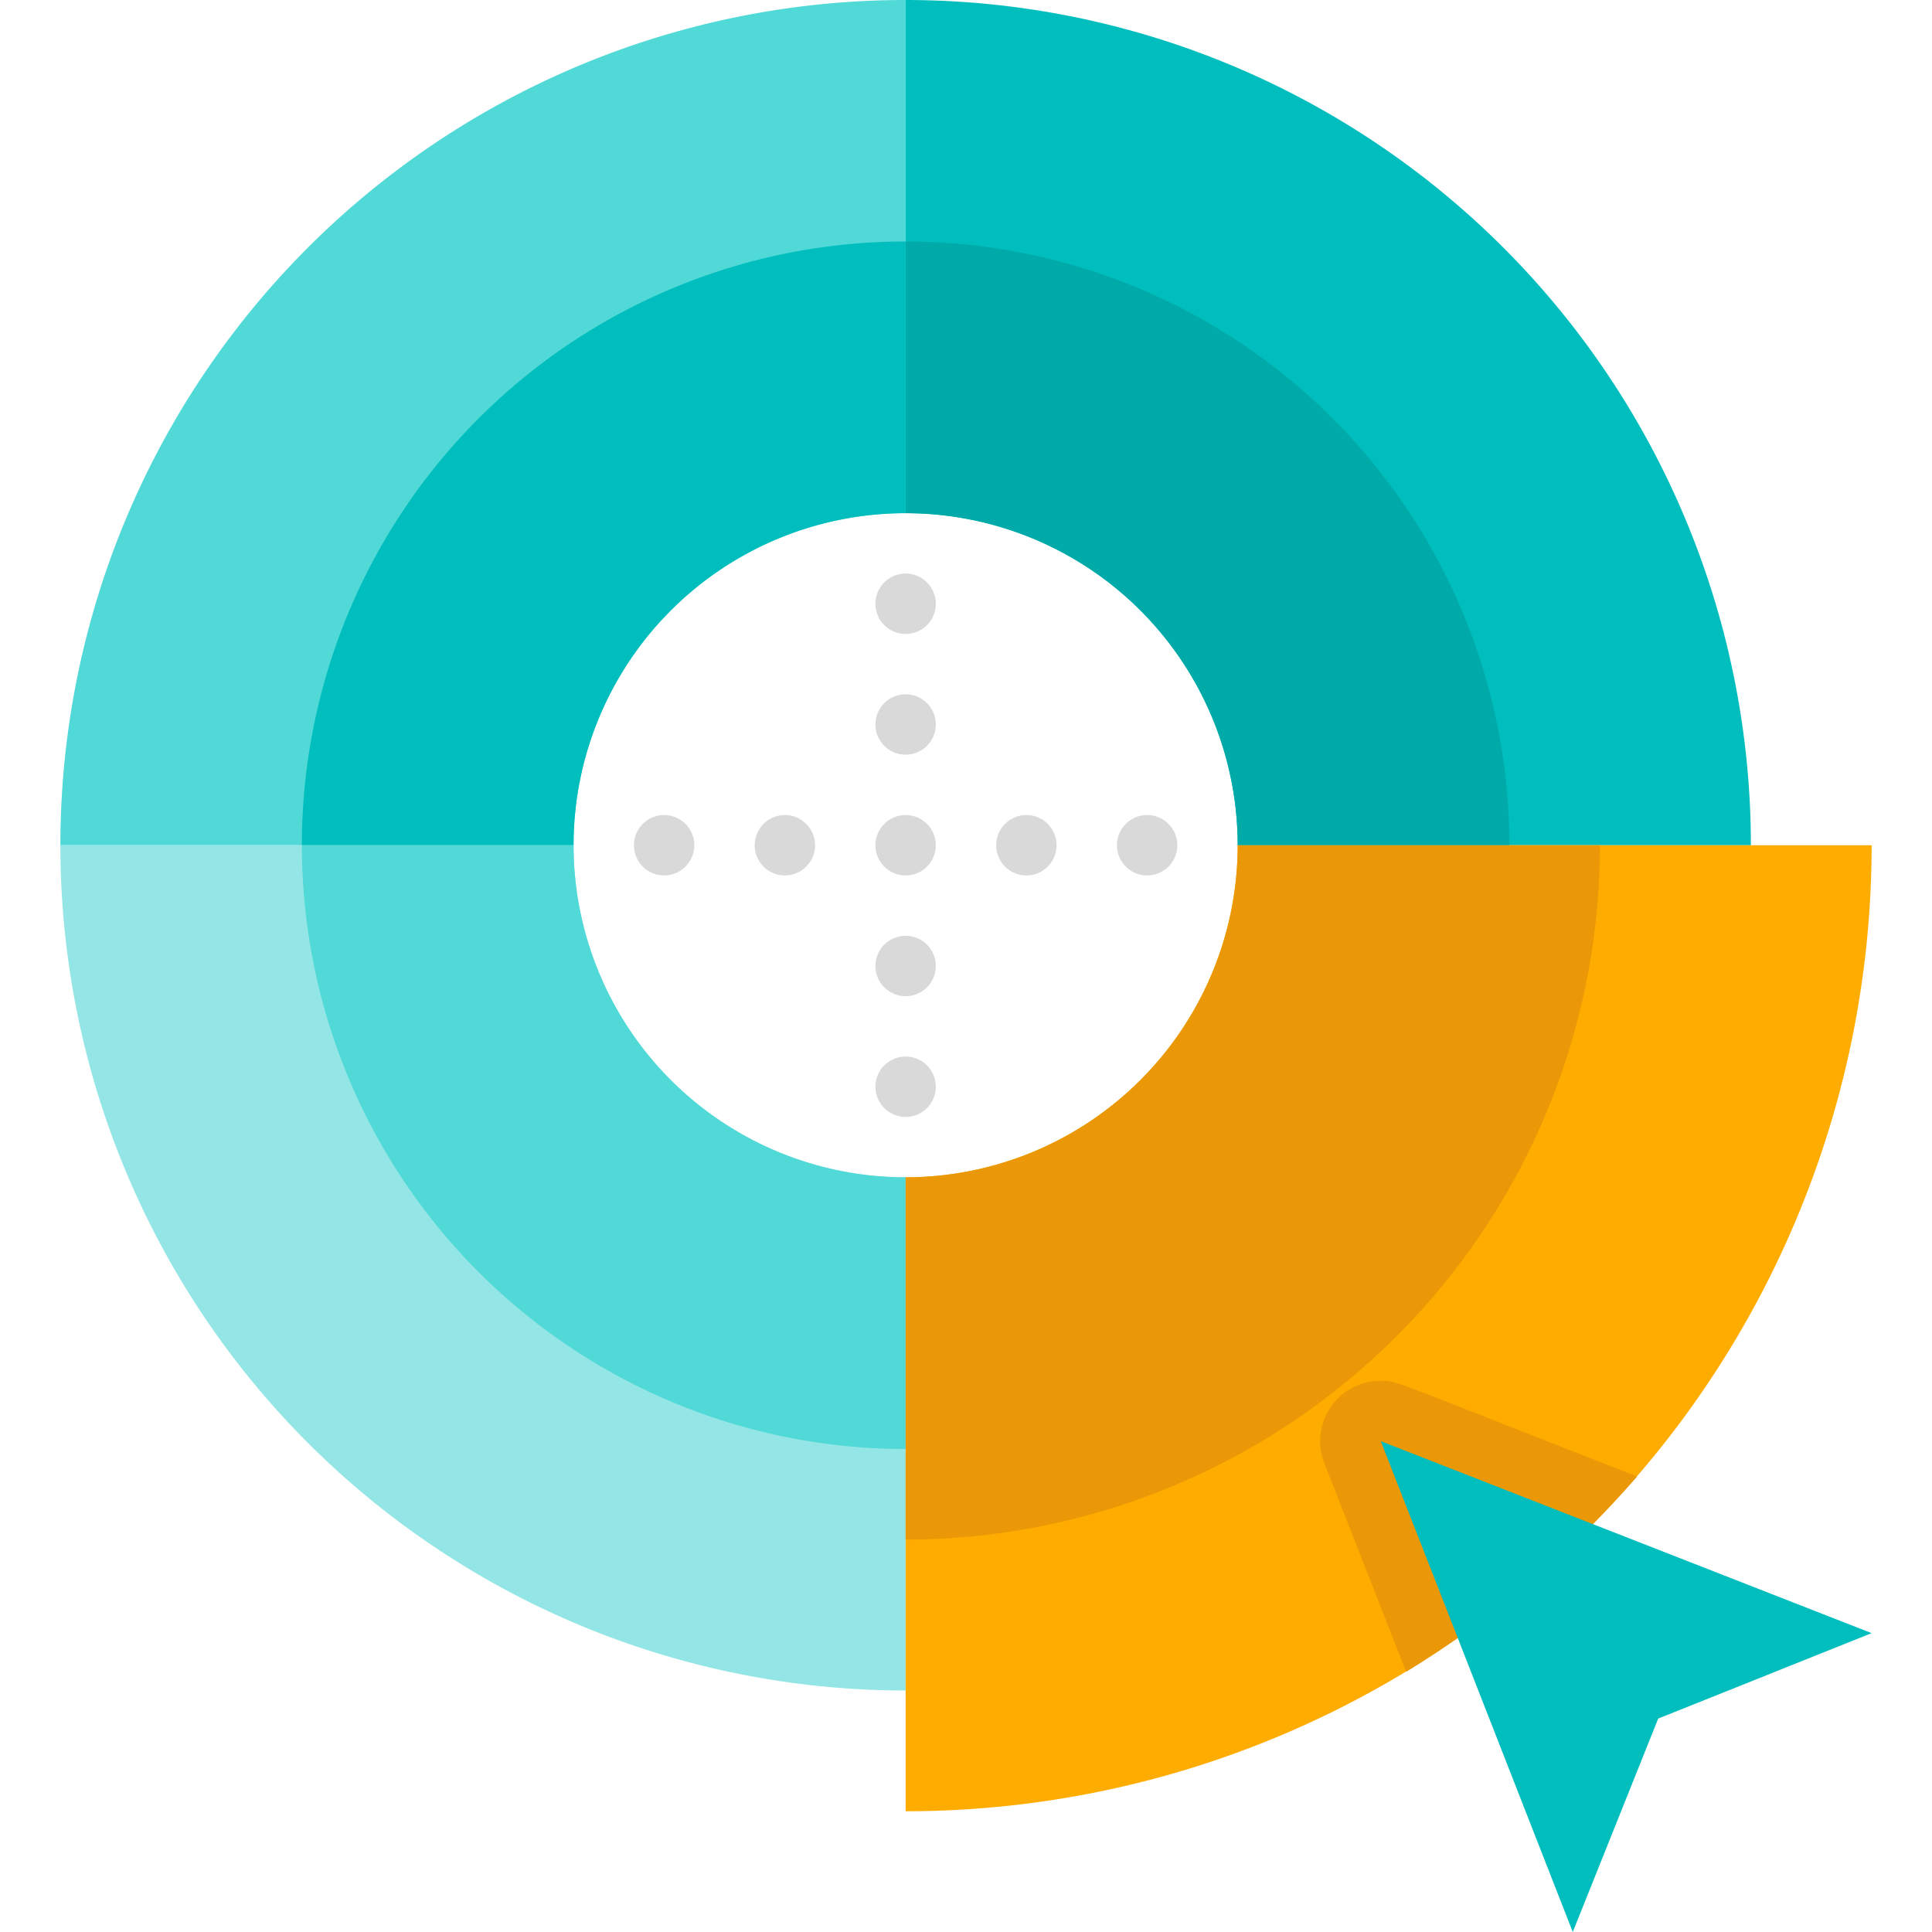 <svg xmlns="http://www.w3.org/2000/svg" viewBox="0 0 64 64"><defs><style>.cls-1{fill:#50d9d7;}.cls-2{fill:#93e6e5;}.cls-3{fill:#00bebd;}.cls-4{fill:#ffac00;}.cls-5{fill:#00aaa8;}.cls-6{fill:#ea9807;}.cls-7{fill:#d9d9d9;}</style></defs><title>Color wheel</title><g id="Color_wheel" data-name="Color wheel"><path class="cls-1" d="M30,0V17A11,11,0,0,0,19,28H2A28,28,0,0,1,30,0Z"/><path class="cls-2" d="M30,39V56A28,28,0,0,1,2,28H19A11,11,0,0,0,30,39Z"/><path class="cls-3" d="M58,28H41A11,11,0,0,0,30,17V0A28,28,0,0,1,58,28Z"/><path class="cls-4" d="M41,28A11,11,0,0,1,30,39V60A32,32,0,0,0,62,28Z"/><path class="cls-3" d="M30,8v9A11,11,0,0,0,19,28H10A20,20,0,0,1,30,8Z"/><path class="cls-1" d="M30,39v9A20,20,0,0,1,10,28h9A11,11,0,0,0,30,39Z"/><path class="cls-5" d="M50,28H41A11,11,0,0,0,30,17V8A20,20,0,0,1,50,28Z"/><path class="cls-6" d="M53,28A23,23,0,0,1,30,51V39A11,11,0,0,0,41,28Z"/><path class="cls-6" d="M54.23,48.91a32.74,32.74,0,0,1-7.65,6.47l-2.71-6.91a2,2,0,0,1,1.87-2.73C46.29,45.74,45.84,45.63,54.23,48.91Z"/><polygon class="cls-3" points="45.74 47.74 52.1 64 54.93 56.93 62 54.1 45.74 47.74"/><path class="cls-7" d="M31,20a1,1,0,0,0-2,0A1,1,0,0,0,31,20Z"/><path class="cls-7" d="M31,24a1,1,0,0,0-2,0A1,1,0,0,0,31,24Z"/><path class="cls-7" d="M27,28a1,1,0,0,0-2,0A1,1,0,0,0,27,28Z"/><path class="cls-7" d="M23,28a1,1,0,0,0-2,0A1,1,0,0,0,23,28Z"/><path class="cls-7" d="M39,28a1,1,0,0,0-2,0A1,1,0,0,0,39,28Z"/><path class="cls-7" d="M35,28a1,1,0,0,0-2,0A1,1,0,0,0,35,28Z"/><path class="cls-7" d="M31,28a1,1,0,0,0-2,0A1,1,0,0,0,31,28Z"/><path class="cls-7" d="M31,32a1,1,0,0,0-2,0A1,1,0,0,0,31,32Z"/><path class="cls-7" d="M31,36a1,1,0,0,0-2,0A1,1,0,0,0,31,36Z"/></g></svg>